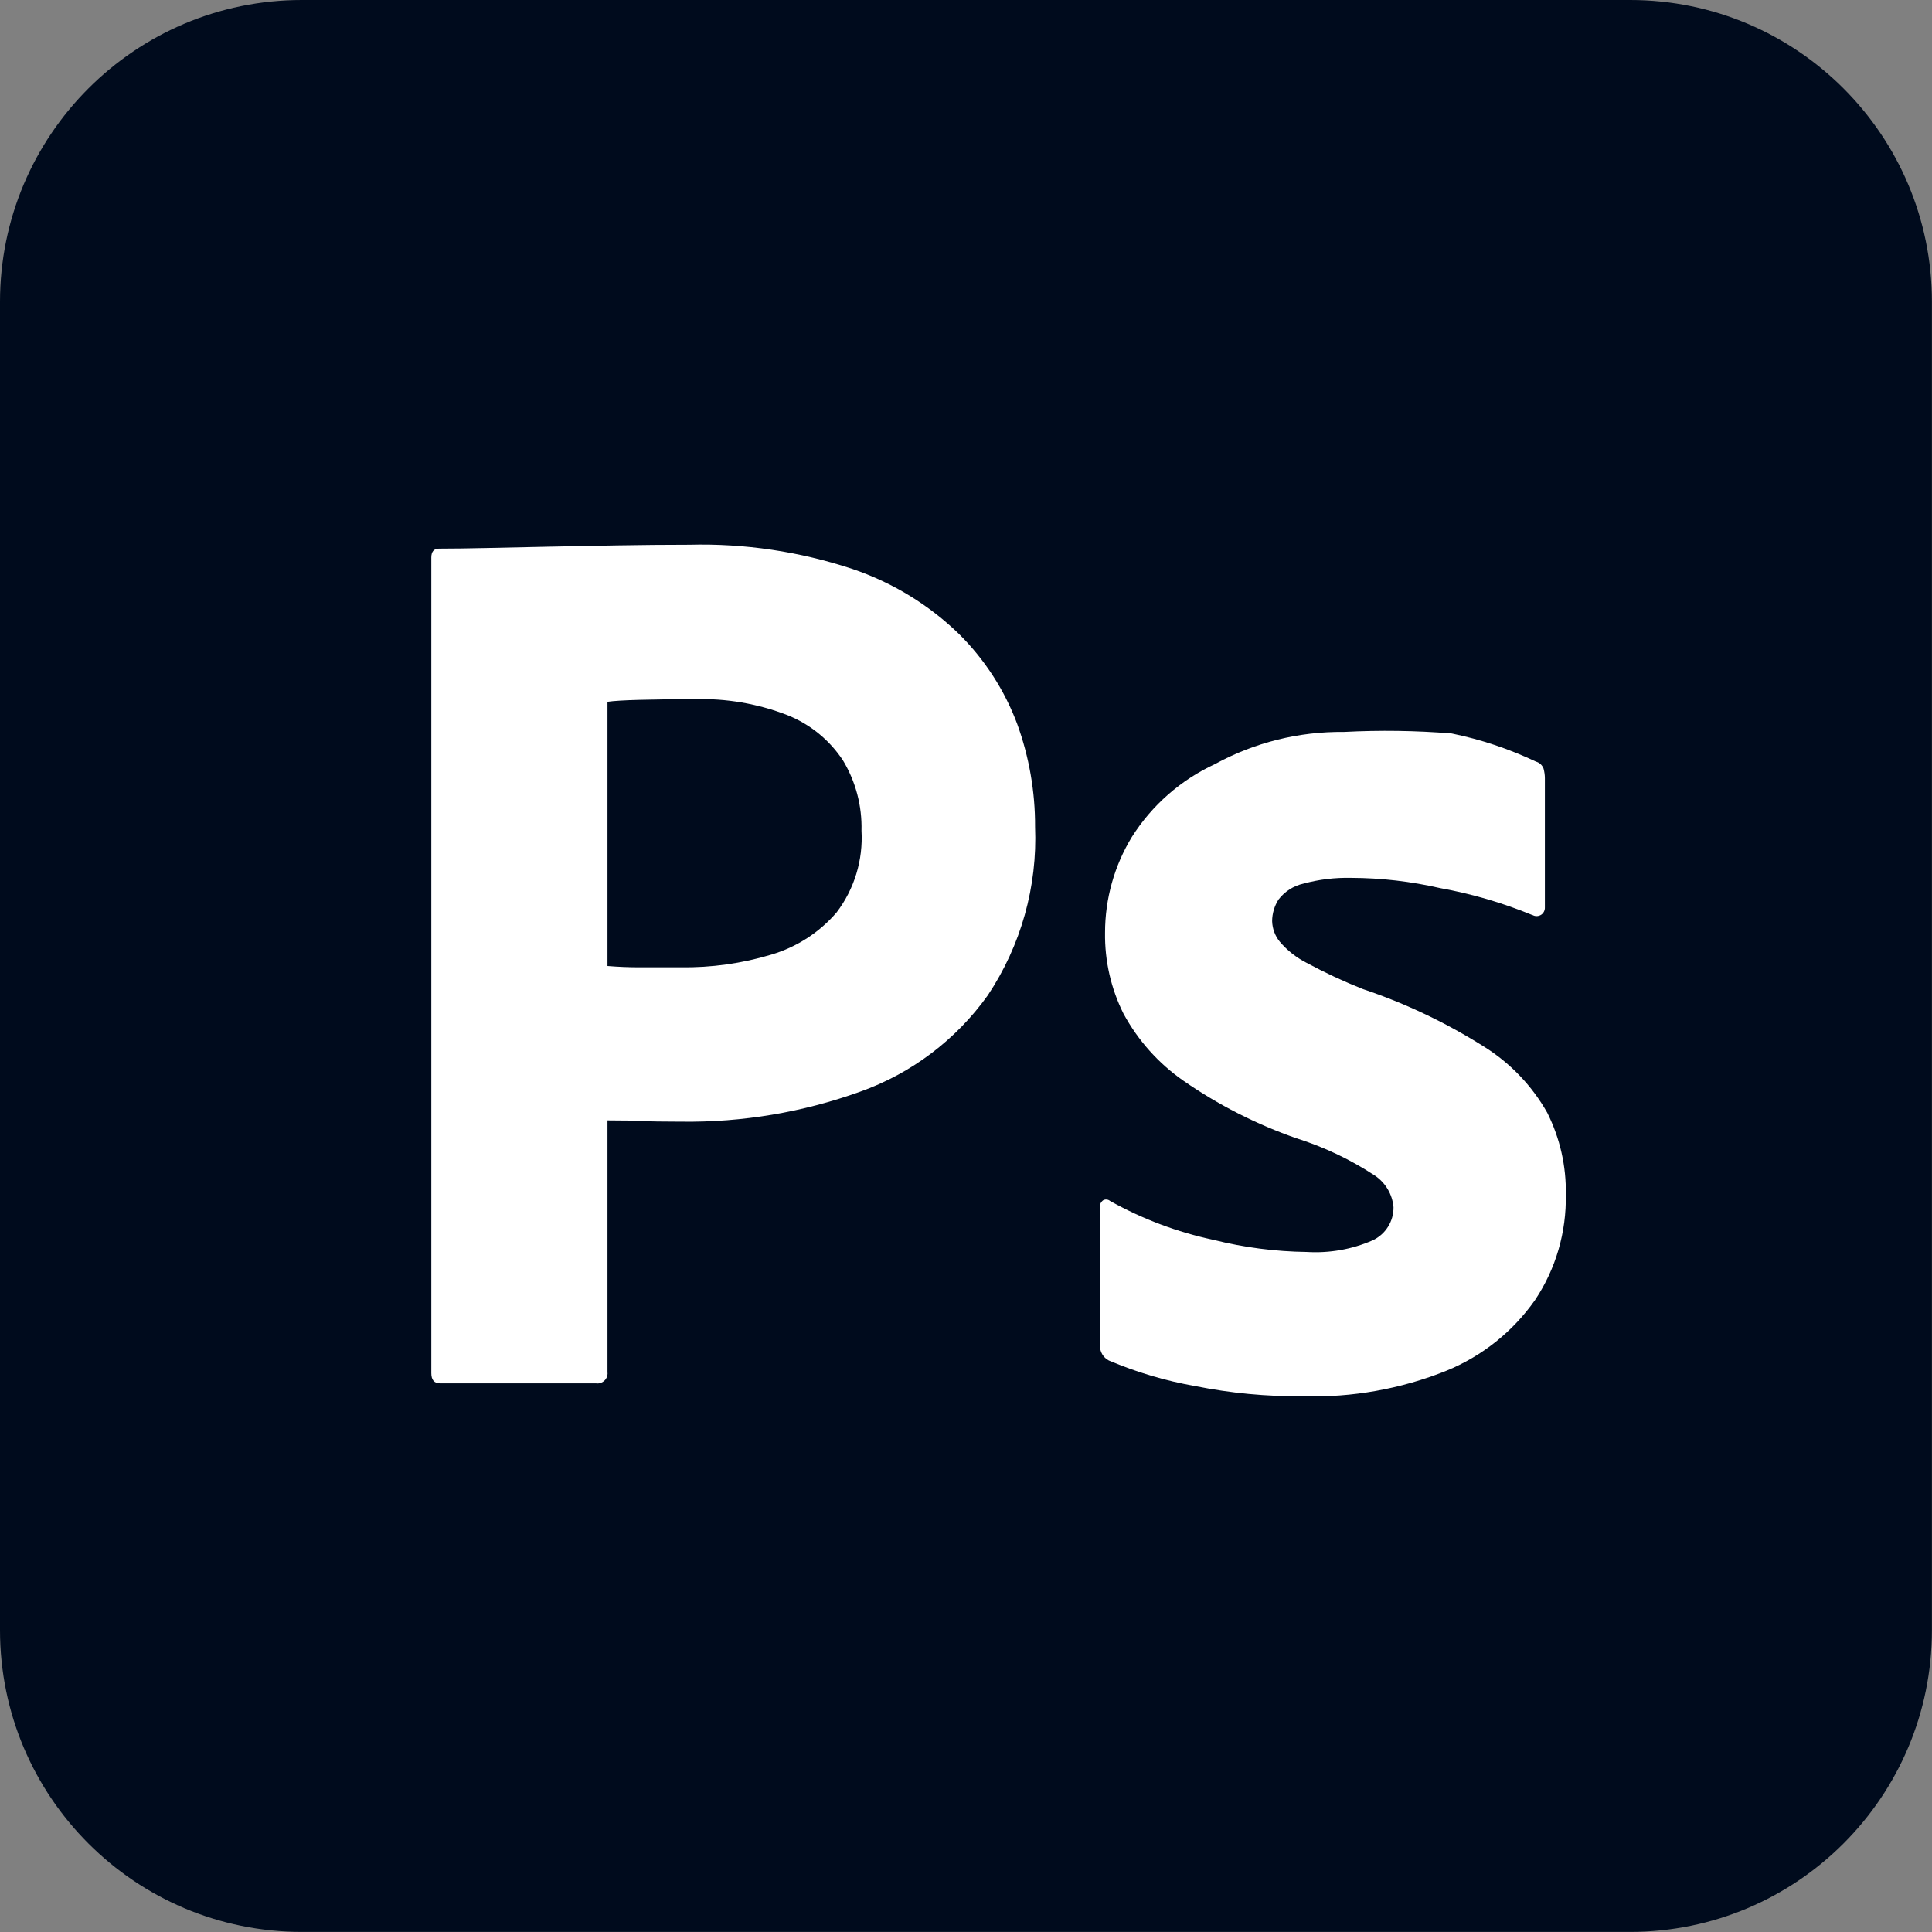 <?xml version="1.0" encoding="UTF-8"?>
<svg id="Layer_2" data-name="Layer 2" xmlns="http://www.w3.org/2000/svg" viewBox="0 0 238.3 238.3">
  <rect x="0" y="0" width="238.3" height="238.3" fill="#808080" stroke="none"/>
  <defs>
    <style>
      .cls-1 {
        fill: #fff;
      }

      .cls-2 {
        fill: #000b1d;
      }
    </style>
  </defs>
  <g id="adobe_icons_set" data-name="adobe icons set">
    <g id="icons">
      <g>
        <path class="cls-2" d="M37.23,0h163.83c20.56,0,37.23,16.67,37.23,37.23v163.83c0,20.56-16.67,37.23-37.23,37.23H37.23c-20.56,0-37.23-16.67-37.23-37.23V37.23C0,16.67,16.67,0,37.23,0"/>
        <path class="cls-1" d="M53.2,169.38v-100.61c0-.73.32-1.1.95-1.1,1.68,0,3.67-.03,5.98-.08,2.31-.05,4.8-.1,7.48-.16,2.68-.05,5.51-.1,8.5-.16,2.99-.05,5.96-.08,8.89-.08,6.84-.18,13.66.84,20.15,2.99,4.93,1.67,9.42,4.41,13.15,8.03,3.16,3.14,5.61,6.92,7.17,11.1,1.47,4.06,2.22,8.35,2.2,12.67.3,7.37-1.74,14.64-5.83,20.78-3.91,5.48-9.4,9.63-15.74,11.89-7.07,2.54-14.53,3.8-22.04,3.7-2.31,0-3.94-.03-4.88-.08-.94-.05-2.36-.08-4.25-.08v31.02c.1.69-.38,1.32-1.06,1.42-.12.02-.23.02-.35,0h-19.22c-.74,0-1.1-.42-1.1-1.26M74.93,86.56v32.59c1.36.11,2.62.16,3.78.16h5.19c3.81.06,7.61-.47,11.26-1.57,3.12-.93,5.91-2.73,8.03-5.2,2.19-2.88,3.28-6.46,3.07-10.08.08-3.05-.71-6.05-2.28-8.66-1.66-2.52-4.05-4.47-6.85-5.59-3.66-1.42-7.57-2.09-11.49-1.97-2.52,0-4.75.03-6.69.08-1.94.05-3.28.13-4.01.24"/>
        <path class="cls-1" d="M188.96,112.85c-3.65-1.5-7.45-2.61-11.34-3.31-3.59-.82-7.26-1.25-10.94-1.26-1.99-.05-3.98.19-5.91.71-1.22.27-2.31.97-3.07,1.96-.51.8-.79,1.73-.79,2.68.03.92.36,1.81.94,2.52.92,1.08,2.05,1.97,3.31,2.61,2.25,1.21,4.56,2.29,6.93,3.23,5.29,1.77,10.33,4.18,15.04,7.16,3.2,2.02,5.86,4.81,7.72,8.11,1.56,3.13,2.35,6.58,2.28,10.08.09,4.61-1.22,9.15-3.78,12.99-2.73,3.9-6.53,6.94-10.94,8.74-5.62,2.26-11.66,3.33-17.71,3.15-4.47.04-8.92-.38-13.3-1.26-3.65-.64-7.22-1.7-10.63-3.15-.7-.36-1.13-1.1-1.1-1.89v-17c-.04-.34.12-.67.39-.87.28-.16.62-.12.86.08,3.99,2.23,8.29,3.85,12.76,4.8,3.76.94,7.62,1.44,11.49,1.49,2.78.17,5.56-.31,8.11-1.42,1.6-.73,2.62-2.33,2.6-4.1-.14-1.61-1.01-3.06-2.36-3.94-2.98-1.95-6.21-3.49-9.61-4.56-4.94-1.72-9.63-4.11-13.93-7.09-3.08-2.14-5.61-4.97-7.4-8.27-1.55-3.1-2.33-6.53-2.28-10,0-4.17,1.14-8.25,3.31-11.81,2.48-3.92,6.03-7.03,10.24-8.98,4.88-2.67,10.36-4.03,15.92-3.97,4.43-.23,8.86-.17,13.28.19,3.59.73,7.08,1.9,10.4,3.47.43.12.78.44.94.87.1.39.16.78.16,1.18v15.91c.02.38-.16.74-.47.94-.34.21-.77.21-1.1,0h0Z"/>
      </g>
    </g>
  </g>
</svg>